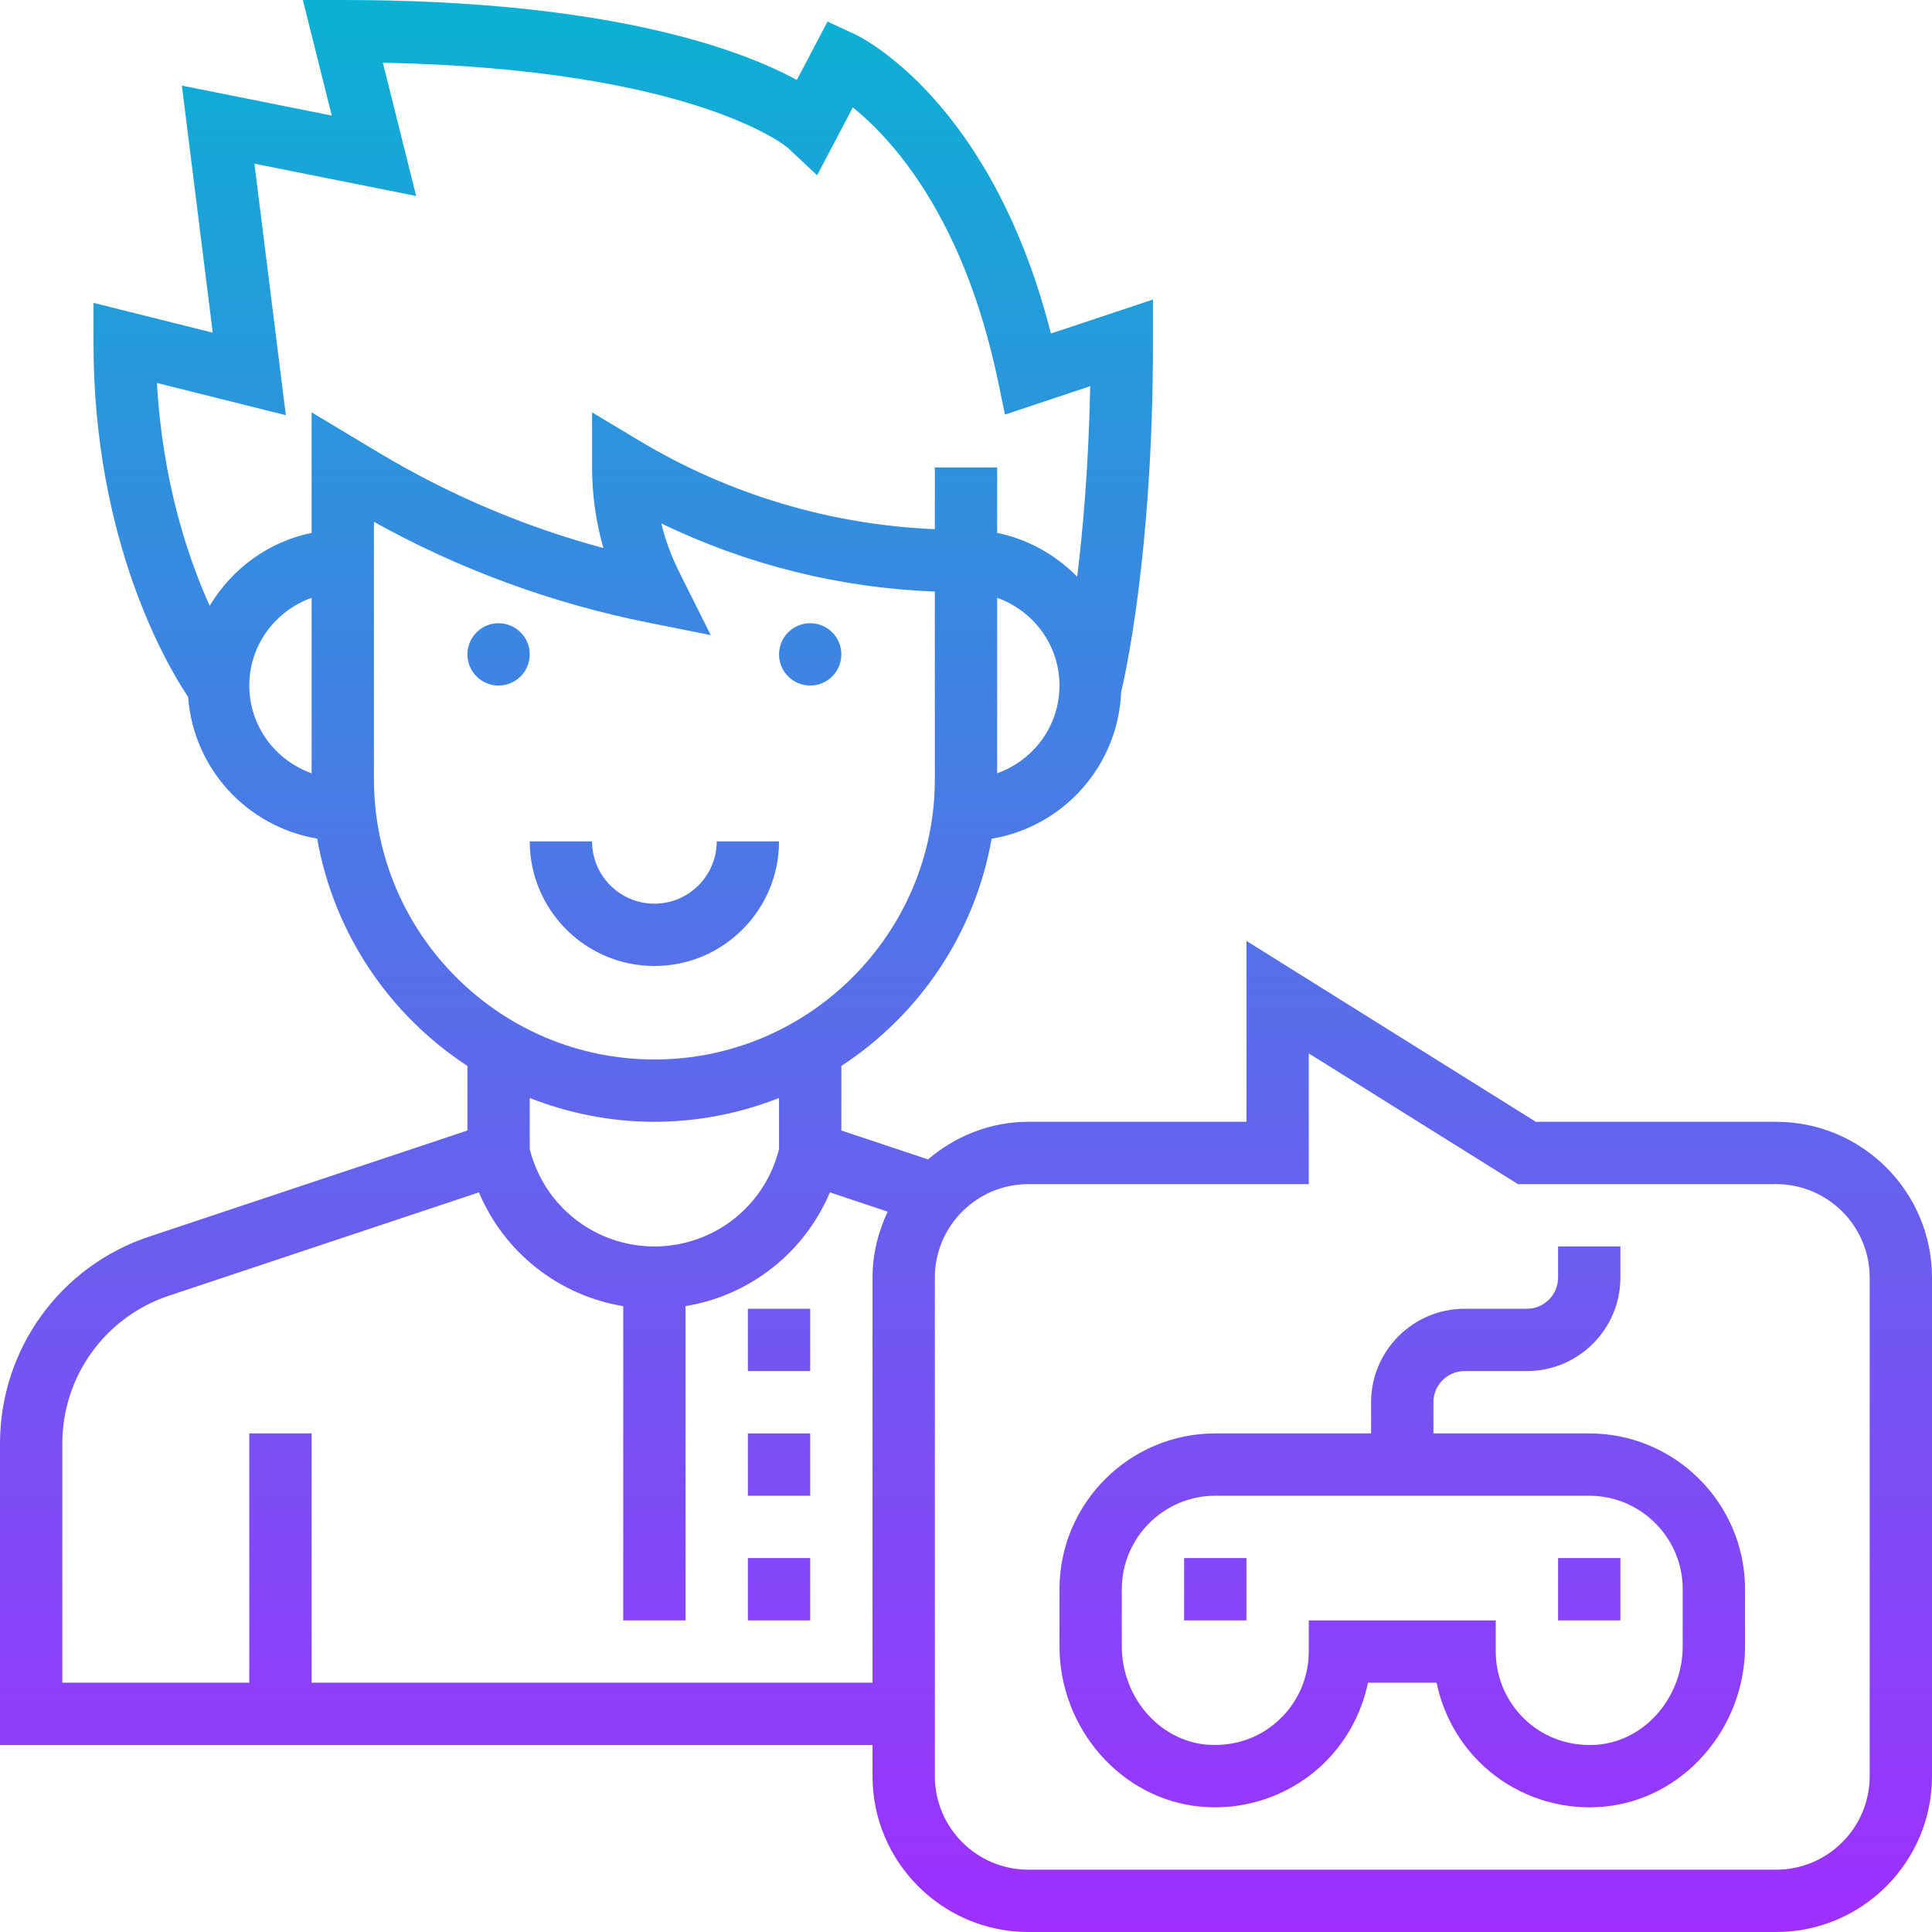 <svg height="496pt" viewBox="0 0 496 496" width="496pt" xmlns="http://www.w3.org/2000/svg" xmlns:xlink="http://www.w3.org/1999/xlink"><linearGradient id="a" gradientUnits="userSpaceOnUse" x1="248" x2="248" y1="496" y2="0"><stop offset="0" stop-color="#9f2fff"/><stop offset="1" stop-color="#0bb1d3"/></linearGradient><path d="m192 400h16v16h-16zm0-16h16v-16h-16zm0-32h16v-16h-16zm8-136h-16c0 8.824-7.176 16-16 16s-16-7.176-16-16h-16c0 17.648 14.352 32 32 32s32-14.352 32-32zm-72-56c-4.414 0-8 3.586-8 8s3.586 8 8 8 8-3.586 8-8-3.586-8-8-8zm80 16c4.414 0 8-3.586 8-8s-3.586-8-8-8-8 3.586-8 8 3.586 8 8 8zm240 232v14.625c0 21.168-15.855 39.254-36.105 41.184-1.27.129-2.543.191-3.816.191-9.934 0-19.598-3.688-26.973-10.391-6.32-5.754-10.602-13.363-12.289-21.609h-17.625c-1.688 8.246-5.969 15.855-12.289 21.609-8.316 7.559-19.566 11.293-30.797 10.199-20.25-1.93-36.105-20.008-36.105-41.184v-14.625c0-22.055 17.945-40 40-40h40v-8c0-13.23 10.77-24 24-24h16c4.414 0 8-3.586 8-8v-8h16v8c0 13.23-10.77 24-24 24h-16c-4.414 0-8 3.586-8 8v8h40c22.055 0 40 17.945 40 40zm-16 0c0-13.23-10.77-24-24-24h-96c-13.23 0-24 10.77-24 24v14.625c0 13.008 9.496 24.109 21.617 25.262 6.926.586 13.461-1.512 18.52-6.125 5-4.539 7.863-11.008 7.863-17.762v-8h48v8c0 6.754 2.863 13.223 7.855 17.77 5.066 4.605 11.609 6.719 18.52 6.125 12.129-1.16 21.625-12.262 21.625-25.27zm-32 8h16v-16h-16zm-96 0h16v-16h-16zm192-88v128c0 22.055-17.945 40-40 40h-192c-22.055 0-40-17.945-40-40v-8h-224v-77.406c0-24.145 15.391-45.496 38.289-53.121l81.711-27.242v-16.574c-19.969-13.055-34.281-33.984-38.574-58.352-18.098-3.113-31.77-18.016-33.129-36.375-5.242-7.832-24.297-39.809-24.297-90.93v-10.246l30.617 7.652-7.93-63.43 38.488 7.703-7.422-29.68h10.246c68.586 0 102.441 12.832 116.566 20.527l7.891-14.984 6.895 3.191c1.496.691 35.168 16.906 50.449 76.891l26.199-8.73v11.105c0 54.441-7.359 86.305-8.16 89.609-.777 19.062-14.871 34.656-33.266 37.727-4.301 24.359-18.613 45.273-38.574 58.328v16.574l22.246 7.418c6.977-5.938 15.898-9.656 25.754-9.656h56v-46.441l74.297 46.441h61.703c22.055 0 40 17.945 40 40zm-224-152c0-10.414-6.711-19.215-16-22.527v45.047c9.289-3.305 16-12.105 16-22.52zm-231.711-77.68c1.438 25.367 7.941 44.793 13.535 57.199 5.68-9.449 15.031-16.441 26.176-18.711v-30.945l17.145 10.289c18.102 10.855 37.48 19.086 57.758 24.551-1.918-6.719-2.902-13.719-2.902-20.703v-14.137l12.121 7.273c23.023 13.816 49.125 21.605 75.879 22.719v-15.855h16v16.809c7.969 1.625 15.055 5.648 20.543 11.254 1.52-12.344 2.945-28.805 3.344-48.926l-21.879 7.297-1.832-8.793c-8.855-42.273-27.434-62.184-37.223-70.066l-9.176 17.418-7.648-7.145c-.16-.137-23.961-20.152-103.84-21.75l8.551 34.215-41.527-8.289 8.07 64.57zm39.711 100.207v-45.047c-9.289 3.305-16 12.105-16 22.52s6.711 19.215 16 22.527zm88 73.473c39.703 0 72-32.297 72-72v-48.129c-24.398-.918-48.32-6.895-70.238-17.504 1.062 4.273 2.582 8.434 4.551 12.367l8.16 16.32-16.039-3.207c-24.762-4.953-48.418-13.648-70.434-25.871v66.023c0 39.703 32.297 72 72 72zm-32 9.887v13.121c3.688 14.727 16.848 24.992 32 24.992 15.168 0 28.328-10.273 31.992-24.984l.008-.031v-13.098c-9.938 3.898-20.703 6.113-32 6.113s-22.062-2.215-32-6.113zm88 150.113v-104c0-6.07 1.465-11.777 3.895-16.938l-14.84-4.949c-6.52 15.453-20.504 26.488-37.055 29.207v80.68h-16v-80.672c-16.543-2.719-30.527-13.754-37.055-29.207l-79.594 26.527c-16.359 5.457-27.352 20.703-27.352 37.945v61.406h48v-64h16v64zm256-104c0-13.23-10.77-24-24-24h-66.297l-53.703-33.559v33.559h-72c-13.23 0-24 10.77-24 24v128c0 13.23 10.77 24 24 24h192c13.23 0 24-10.77 24-24zm0 0" fill="url(#a)"/></svg>